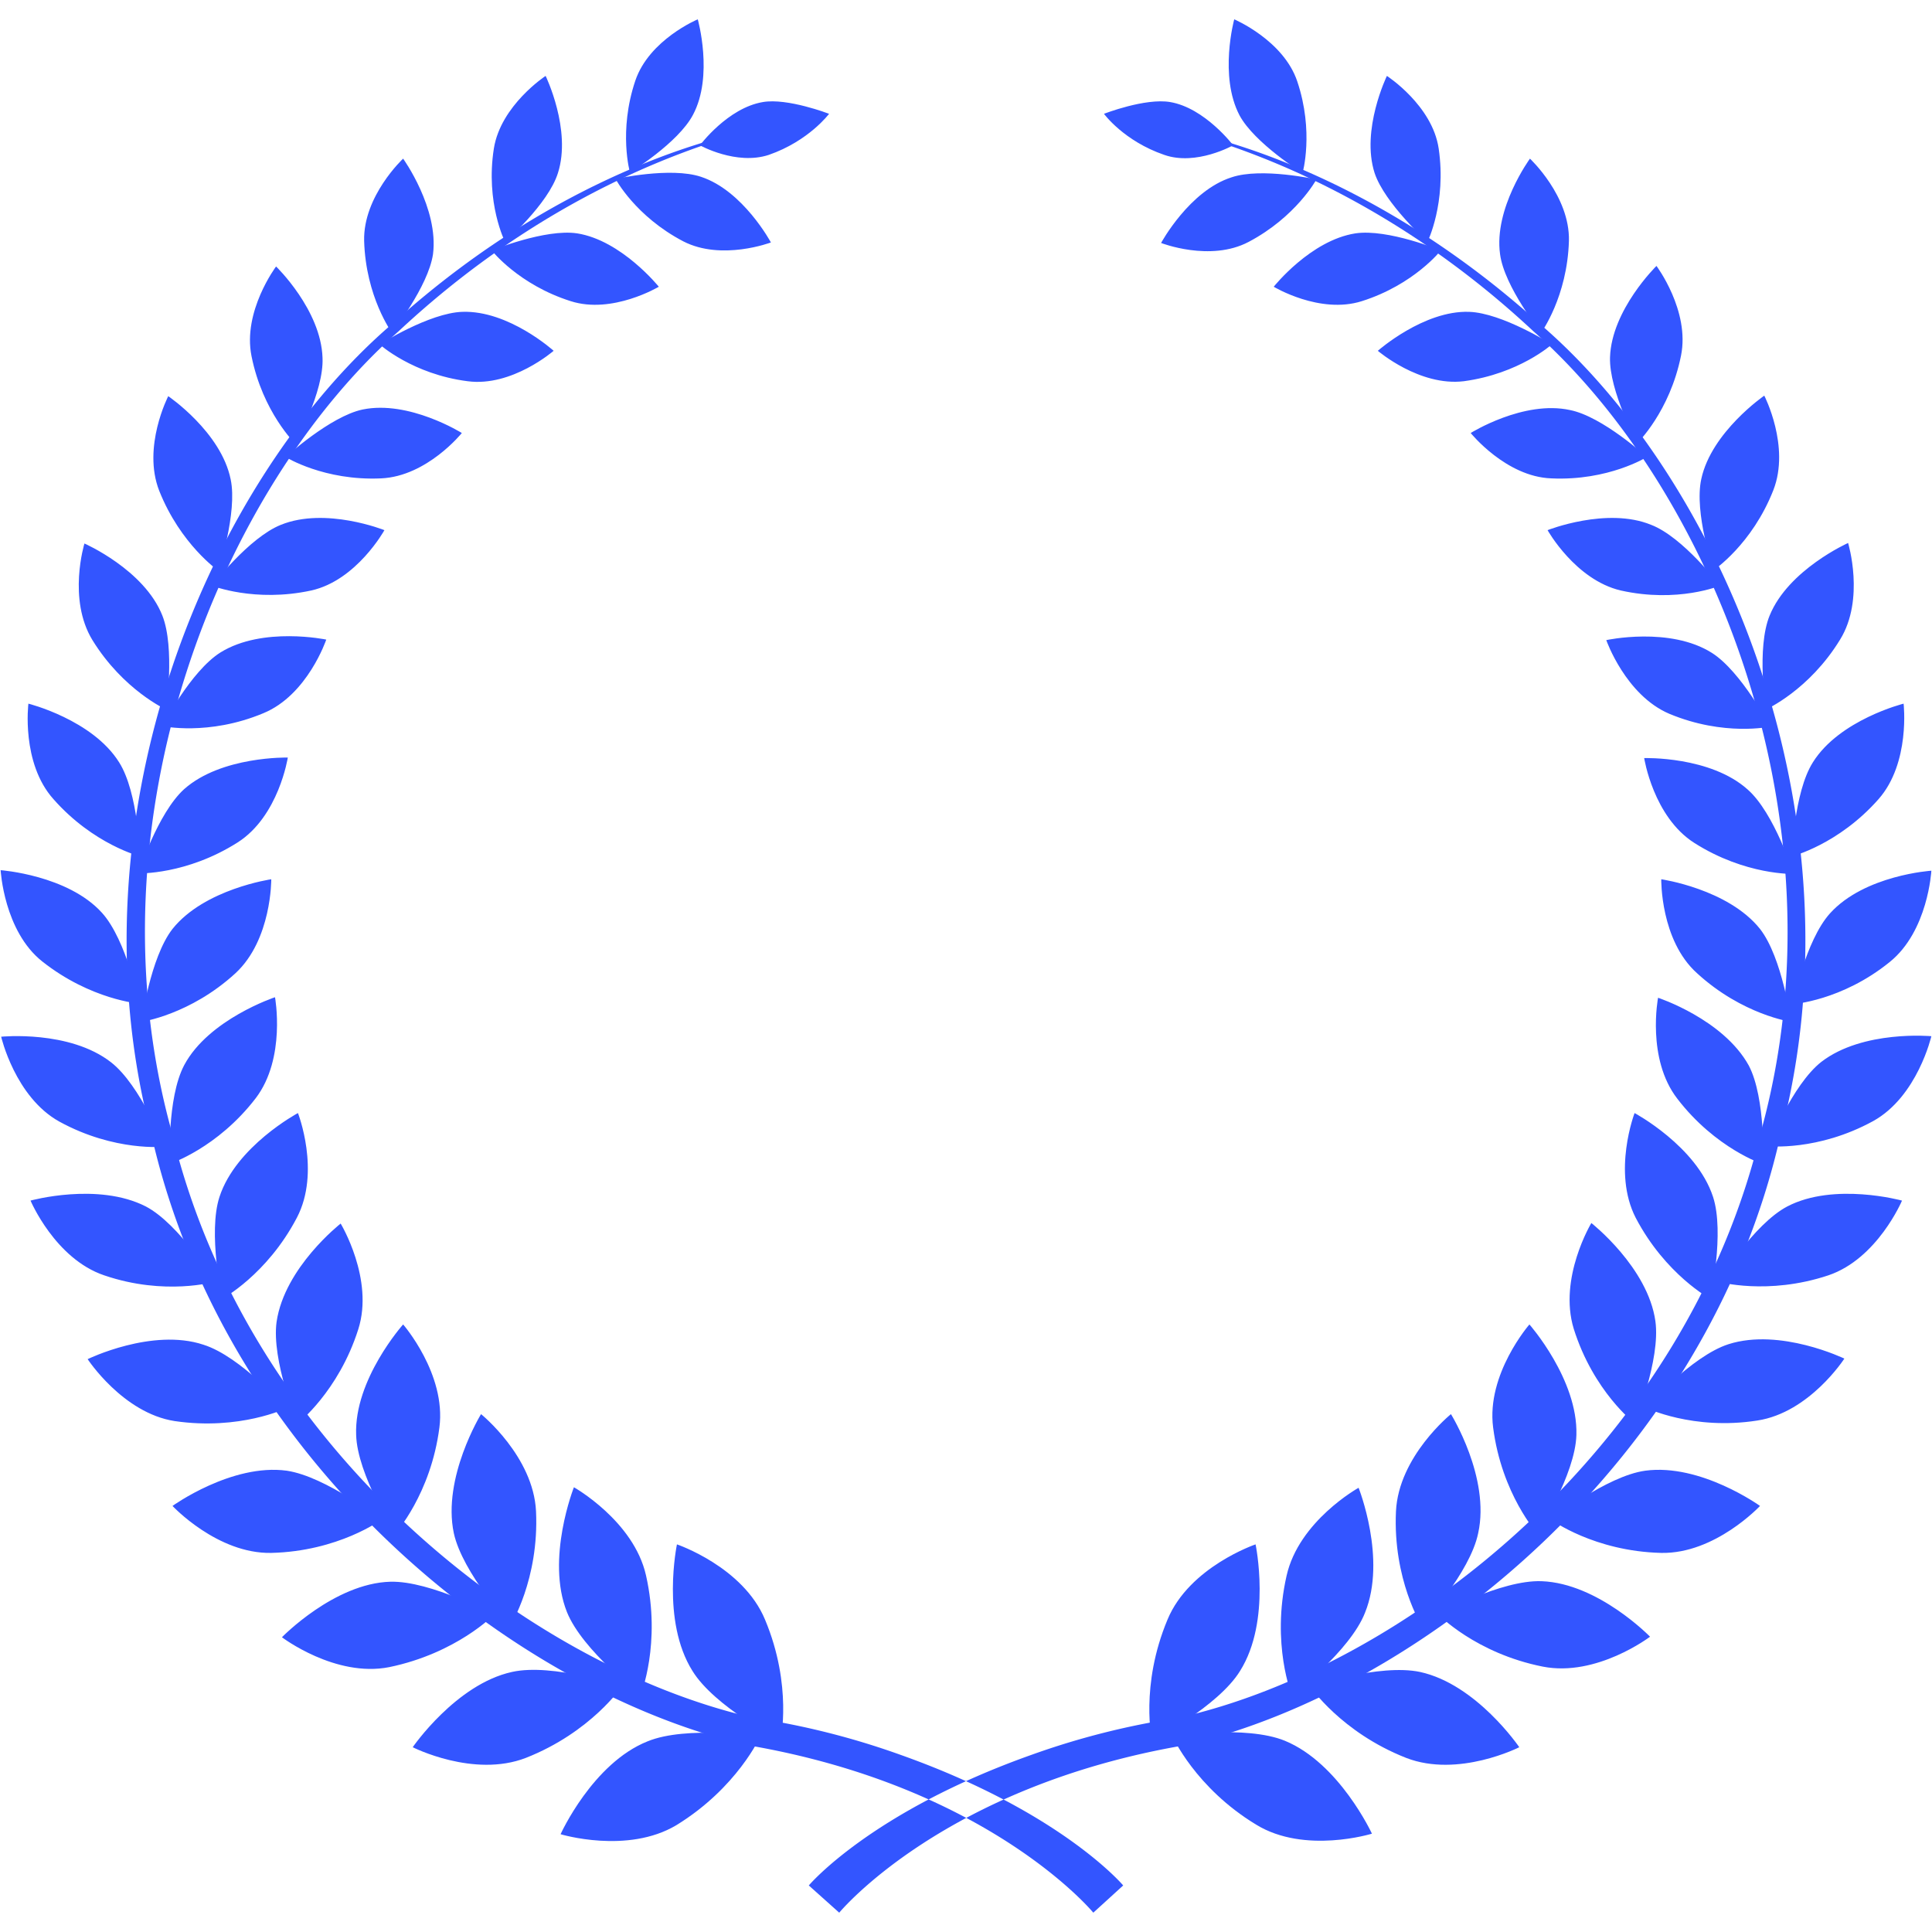 <svg xmlns="http://www.w3.org/2000/svg" width="500" viewBox="0 0 375 375" height="500" version="1.0">
    <defs>
        <clipPath id="a">
            <path d="M24 25h327v346.25H24Zm0 0"/>
        </clipPath>
        <clipPath id="b">
            <path d="M0 3.75h375V358H0Zm0 0"/>
        </clipPath>
    </defs>
    <g clip-path="url(#a)">
        <path fill="#35f"
              d="M212.21 371.25s-20.202-24.555-67.241-32.531C99.07 328.047 43.742 283.285 29.445 220.5 12.973 158.336 40.738 93.27 76.07 62.91c35.227-31.91 68.172-36.883 67.551-37.297.828.93-31.91 6.63-66.207 38.645-34.5 30.46-60.816 94.699-44.137 155.207 14.508 61.129 68.797 103.918 113.04 113.969a149.767 149.767 0 0 1 28.386 7.148c31.293 11.086 43.309 25.383 43.309 25.383Zm-49.315 0s20.203-24.555 67.242-32.531c45.793-10.672 101.222-55.434 115.418-118.219 16.472-62.164-11.293-127.23-46.625-157.59-35.227-31.91-68.172-36.883-67.551-37.297-.828.93 31.91 6.63 66.207 38.645 34.605 30.562 60.922 94.8 44.238 155.308-14.504 61.13-68.797 103.922-113.14 113.868a149.767 149.767 0 0 0-28.387 7.148c-31.29 11.086-43.309 25.383-43.309 25.383Zm0 0"/>
    </g>
    <g clip-path="url(#b)">
        <path fill="#35f"
              d="M131.395 299.762s12.847 4.351 17.097 14.605c5.387 12.848 3.004 23.52 3.004 23.52s-12.848-6.63-17.094-13.57c-6.113-9.743-3.007-24.555-3.007-24.555Zm-22.586 56.258s12.953 3.937 22.484-1.762c11.812-7.254 16.266-17.2 16.266-17.2s-14.297-2.175-21.86.934c-10.672 4.246-16.89 18.028-16.89 18.028Zm1.242-43.102c3.008 7.46 14.3 16.059 14.3 16.059s4.04-9.946 1.036-23.207c-2.383-10.567-13.989-17.094-13.989-17.094s-5.492 13.883-1.347 24.242Zm-29.942 26.215s11.813 6.008 21.965 2.07c12.64-4.973 18.649-13.883 18.649-13.883s-13.47-4.558-21.344-2.797c-10.879 2.383-19.27 14.61-19.27 14.61Zm7.977-41.547c1.66 7.664 10.984 17.922 10.984 17.922s5.594-8.91 4.973-22.172c-.52-10.672-10.672-18.856-10.672-18.856s-7.562 12.329-5.285 23.106Zm-33.36 20.203s10.36 7.875 20.825 5.8c13.054-2.694 20.308-10.151 20.308-10.151s-12.226-6.633-20.101-6.426c-10.88.312-21.031 10.777-21.031 10.777Zm14.403-39.27c.207 7.668 7.562 19.168 7.562 19.168s6.942-7.667 8.598-20.617c1.348-10.363-7.043-19.996-7.043-19.996s-9.535 10.672-9.117 21.446Zm-35.645 13.782s8.703 9.324 19.168 9.117c13.055-.313 21.344-6.426 21.344-6.426s-10.672-8.39-18.34-9.531c-10.672-1.45-22.172 6.84-22.172 6.84Zm20.203-35.746c-1.035 7.46 4.043 19.789 4.043 19.789s7.977-6.215 11.813-18.34c3.105-9.738-3.422-20.512-3.422-20.512s-10.879 8.496-12.433 19.063Zm-36.675 7.254s6.84 10.464 16.886 12.02c12.641 1.862 21.657-2.49 21.657-2.49s-8.809-10.05-16.059-12.327c-9.95-3.317-22.484 2.797-22.484 2.797Zm25.59-31.497c-2.278 6.942.52 19.79.52 19.79s8.702-4.665 14.503-15.75c4.664-8.91.207-20.309.207-20.309s-12.016 6.426-15.23 16.27Zm-36.676.723s4.765 11.293 14.297 14.508c11.812 4.039 21.449 1.242 21.449 1.242s-6.84-11.191-13.367-14.61c-9.325-4.765-22.38-1.14-22.38-1.14Zm29.84-26.316c-3.418 6.426-2.797 19.168-2.797 19.168s9.218-3.004 16.68-12.742c5.906-7.774 3.73-19.583 3.73-19.583S40.53 197.81 35.766 206.72Zm-35.54-5.492s2.696 11.71 11.294 16.476c10.777 5.906 20.41 4.867 20.41 4.867s-4.66-11.914-10.36-16.367c-8.082-6.32-21.343-4.976-21.343-4.976ZM33.485 180.3c-4.351 5.594-6.007 18.027-6.007 18.027s9.43-1.348 18.234-9.43c7.047-6.527 6.941-18.234 6.941-18.234s-12.949 1.863-19.168 9.637ZM.125 168.902s.621 11.813 8.082 17.72c9.426 7.456 18.855 8.183 18.855 8.183s-2.488-12.328-7.253-17.614c-6.63-7.355-19.684-8.289-19.684-8.289Zm35.64-15.75c-5.18 4.664-8.91 16.371-8.91 16.371s9.325.313 19.27-6.007c7.98-5.078 9.738-16.477 9.738-16.477s-12.843-.309-20.097 6.113ZM5.513 136.578s-1.45 11.5 4.87 18.543c7.77 8.809 16.782 11.086 16.782 11.086s-.309-12.328-4.039-18.234c-5.18-8.29-17.613-11.395-17.613-11.395Zm37.297-9.95c-5.801 3.63-11.293 14.302-11.293 14.302s8.91 1.965 19.582-2.489c8.601-3.523 12.226-14.296 12.226-14.296s-12.328-2.59-20.515 2.484ZM16.39 105.493s-3.317 10.778 1.554 18.754c6.008 9.738 14.297 13.469 14.297 13.469s1.762-11.914-.726-18.235c-3.52-8.91-15.125-13.988-15.125-13.988Zm38.129-3.625c-6.22 2.488-13.368 11.813-13.368 11.813s8.29 3.316 19.274.93c8.804-1.965 14.191-11.708 14.191-11.708s-11.394-4.558-20.097-1.035ZM32.656 76.898s-5.078 9.844-1.761 18.34c4.144 10.461 11.5 15.54 11.5 15.54s3.73-11.294 2.382-17.716c-1.863-9.222-12.12-16.164-12.12-16.164Zm37.715 2.59c-6.32 1.348-14.922 9.223-14.922 9.223s7.461 4.66 18.547 4.14c8.91-.413 15.645-8.804 15.645-8.804s-10.258-6.426-19.27-4.559ZM53.586 51.723s-6.527 8.703-4.766 17.406c2.176 10.879 8.496 16.988 8.496 16.988s5.594-10.152 5.286-16.68c-.313-9.324-9.016-17.714-9.016-17.714Zm36.16 8.804c-6.426.207-16.058 6.32-16.058 6.32s6.421 5.801 17.093 7.15c8.598 1.14 16.68-5.907 16.68-5.907s-8.703-7.875-17.715-7.563Zm-11.5-29.734s-7.773 7.25-7.566 15.953c.312 10.879 5.39 17.82 5.39 17.82s7.043-8.91 7.977-15.23c1.14-8.91-5.8-18.543-5.8-18.543Zm33.774 14.504c-6.215-.934-16.575 3.316-16.575 3.316s5.18 6.63 15.332 9.844c8.082 2.59 17.098-2.8 17.098-2.8s-7.254-9.012-15.855-10.36Zm-6.114-30.563s-8.703 5.696-10.047 14.09c-1.66 10.567 2.176 18.13 2.176 18.13s8.39-7.356 10.258-13.364c2.691-8.395-2.387-18.856-2.387-18.856Zm30.153 19.582c-5.907-1.968-16.579.414-16.579.414s3.832 7.25 13.16 12.122c7.458 3.832 16.993.207 16.993.207s-5.39-10.051-13.574-12.743Zm-.621-30.566s-9.43 3.938-12.125 11.914c-3.313 9.844-1.036 17.82-1.036 17.82s9.325-5.695 12.227-11.187c4.039-7.563.934-18.547.934-18.547Zm.414 24.453s7.043 3.938 13.363 1.863c7.773-2.695 11.71-7.976 11.71-7.976s-8.081-3.11-12.847-2.281c-6.84 1.14-12.226 8.394-12.226 8.394Zm107.855 271.559s-12.848 4.351-17.094 14.605c-5.386 12.848-3.004 23.52-3.004 23.52s12.848-6.63 17.094-13.57c6.113-9.743 3.004-24.555 3.004-24.555Zm5.7 38.125c-7.563-3.106-21.864-.93-21.864-.93s4.457 10.047 16.27 17.2c9.425 5.8 22.48 1.757 22.48 1.757s-6.32-13.676-16.887-18.027Zm14.296-49.11s-11.601 6.426-13.984 17.094c-3.008 13.266 1.035 23.211 1.035 23.211s11.293-8.602 14.195-16.059c4.246-10.464-1.246-24.246-1.246-24.246Zm11.918 35.746c-7.875-1.66-21.344 2.797-21.344 2.797s6.008 8.91 18.649 13.883c10.152 3.938 21.965-2.07 21.965-2.07s-8.29-12.227-19.27-14.61Zm6.008-50.043s-10.152 8.184-10.672 18.856c-.621 13.262 4.973 22.172 4.973 22.172s9.43-10.258 10.984-17.922c2.383-10.777-5.285-23.106-5.285-23.106Zm17.613 32.43c-7.875-.312-20.101 6.422-20.101 6.422s7.254 7.563 20.308 10.156c10.465 2.07 20.824-5.804 20.824-5.804s-10.05-10.36-21.03-10.774Zm-2.383-49.836s-8.394 9.633-7.046 19.996c1.66 12.95 8.601 20.618 8.601 20.618s7.356-11.5 7.563-19.168c.312-10.774-9.118-21.446-9.118-21.446Zm22.485 28.387c-7.567 1.039-18.239 9.531-18.239 9.531s8.29 6.113 21.344 6.426c10.465.207 19.168-9.117 19.168-9.117s-11.5-8.29-22.273-6.84Zm-10.465-48.074s-6.426 10.672-3.422 20.515c3.836 12.227 11.813 18.34 11.813 18.34s5.078-12.332 4.043-19.789c-1.454-10.465-12.434-19.066-12.434-19.066Zm26.625 23.52c-7.149 2.28-16.059 12.327-16.059 12.327s9.118 4.457 21.657 2.489c10.152-1.555 16.886-12.02 16.886-12.02s-12.433-6.008-22.484-2.797Zm-18.234-44.864s-4.352 11.398.207 20.309c5.8 11.085 14.503 15.75 14.503 15.75s2.801-12.848.52-19.79c-3.21-9.843-15.23-16.269-15.23-16.269Zm29.632 18.133c-6.527 3.418-13.367 14.61-13.367 14.61s9.535 2.69 21.344-1.243c9.531-3.215 14.3-14.508 14.3-14.508s-13.16-3.625-22.277 1.14Zm-25.074-40.512s-2.277 11.813 3.73 19.582c7.462 9.738 16.68 12.746 16.68 12.746s.52-12.847-2.797-19.168c-4.972-9.015-17.613-13.16-17.613-13.16Zm31.703 12.434c-5.695 4.457-10.36 16.37-10.36 16.37s9.638 1.036 20.411-4.87c8.602-4.766 11.293-16.473 11.293-16.473s-13.262-1.242-21.344 4.973Zm-31.082-35.434s-.207 11.813 6.942 18.234c8.808 8.082 18.238 9.43 18.238 9.43s-1.66-12.433-6.012-18.027c-6.215-7.774-19.168-9.637-19.168-9.637Zm32.742 6.629c-4.765 5.285-7.253 17.613-7.253 17.613s9.53-.62 18.855-8.183c7.46-6.008 8.082-17.72 8.082-17.72s-12.95.833-19.684 8.29Zm-36.054-30.148s1.758 11.398 9.738 16.472c9.945 6.32 19.27 6.012 19.27 6.012s-3.73-11.813-8.91-16.371c-7.255-6.528-20.098-6.113-20.098-6.113Zm32.738.828c-3.73 5.906-4.04 18.234-4.04 18.234s9.013-2.277 16.782-11.086c6.219-7.043 4.871-18.543 4.871-18.543s-12.433 3.106-17.613 11.395Zm-40.098-23.727s3.73 10.672 12.227 14.297c10.672 4.457 19.582 2.488 19.582 2.488s-5.594-10.672-11.293-14.297c-8.184-5.18-20.516-2.488-20.516-2.488Zm31.707-4.766c-2.59 6.32-.726 18.235-.726 18.235s8.39-3.73 14.402-13.57c4.867-7.875 1.555-18.754 1.555-18.754s-11.606 5.18-15.23 14.09Zm-43.101-16.578s5.387 9.637 14.191 11.707c11.09 2.489 19.274-.93 19.274-.93s-7.149-9.429-13.368-11.812c-8.597-3.523-20.097 1.035-20.097 1.035Zm29.84-9.945c-1.453 6.527 2.382 17.719 2.382 17.719s7.457-4.977 11.602-15.543c3.316-8.496-1.762-18.34-1.762-18.34s-10.254 7.047-12.222 16.164Zm-44.762-8.91s6.84 8.496 15.644 8.805c11.086.52 18.547-4.141 18.547-4.141s-8.597-7.875-14.918-9.121c-9.015-1.969-19.273 4.457-19.273 4.457Zm27.043-14.711c-.207 6.527 5.285 16.68 5.285 16.68s6.32-6.114 8.496-16.993c1.762-8.703-4.765-17.406-4.765-17.406s-8.704 8.496-9.016 17.719Zm-45.07-1.246s8.082 6.941 16.68 5.906c10.777-1.45 17.097-7.148 17.097-7.148s-9.637-6.114-16.059-6.32c-8.808-.313-17.718 7.562-17.718 7.562Zm23.726-18.754c.828 6.32 7.977 15.23 7.977 15.23s5.078-6.941 5.39-17.82c.207-8.703-7.566-15.953-7.566-15.953s-7.043 9.633-5.8 18.543Zm-43.93 6.32s8.91 5.39 17.094 2.801c10.156-3.215 15.336-9.844 15.336-9.844s-10.258-4.25-16.578-3.316c-8.703 1.348-15.852 10.36-15.852 10.36Zm19.583-22.066c1.968 5.906 10.257 13.363 10.257 13.363s3.73-7.562 2.176-18.129c-1.242-8.394-10.05-14.09-10.05-14.09s-5.079 10.461-2.384 18.856Zm-41.446 13.57s9.535 3.73 16.992-.207c9.223-4.867 13.16-12.121 13.16-12.121s-10.671-2.383-16.472-.414c-8.188 2.59-13.68 12.742-13.68 12.742Zm15.23-24.762c2.903 5.391 12.227 11.192 12.227 11.192s2.281-7.977-1.035-17.82c-2.695-7.98-12.226-12.02-12.226-12.02s-3.004 10.984 1.035 18.648Zm-13.468-2.59c-4.867-.828-12.848 2.282-12.848 2.282s3.836 5.281 11.711 7.976c6.215 2.176 13.363-1.863 13.363-1.863s-5.492-7.254-12.226-8.394Zm0 0"/>
    </g>
</svg>
